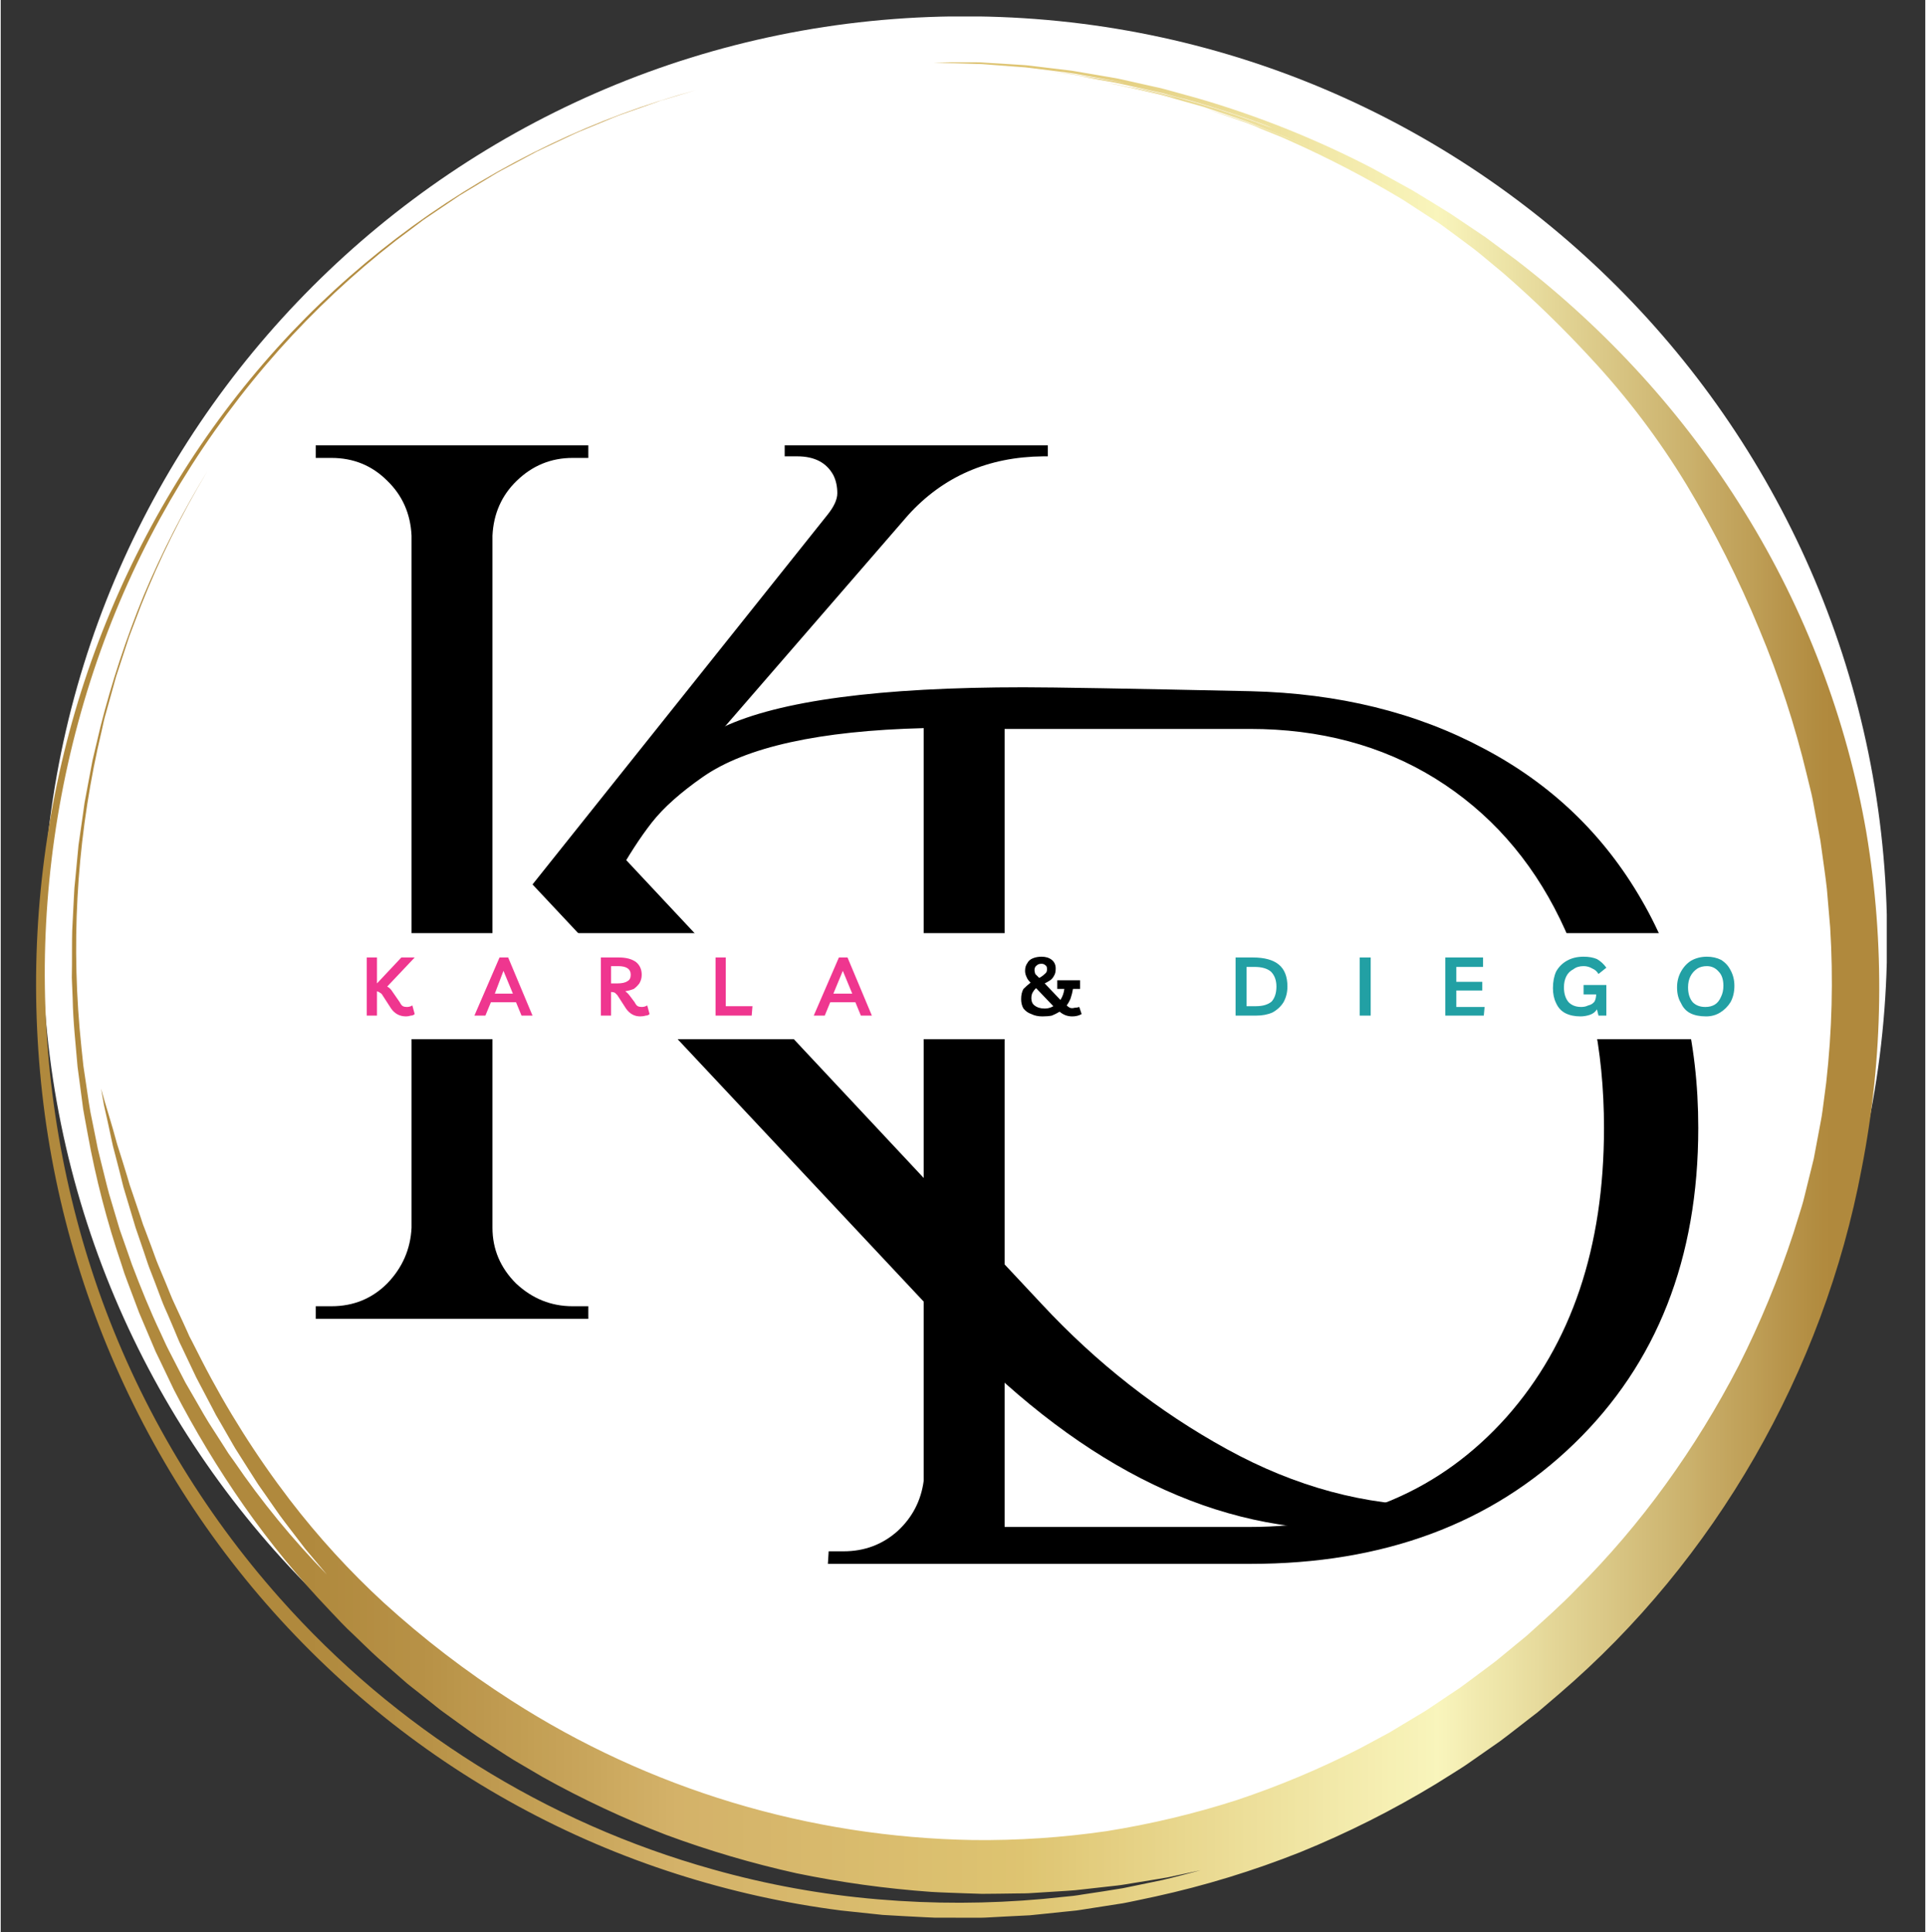 <svg version="1.2" xmlns="http://www.w3.org/2000/svg" viewBox="0 0 245 246" width="300" height="301">
	<rect x="0" y="0" width="245" height="246" fill="#333333" stroke="none"/>
	<title>logo-svg</title>
	<defs>
		<clipPath clipPathUnits="userSpaceOnUse" id="cp1">
			<path d="m5.3 2.08h234.84v234.84h-234.84z"/>
		</clipPath>
		<clipPath clipPathUnits="userSpaceOnUse" id="cp2">
			<path d="m122.72 2.08c-64.85 0-117.42 52.57-117.42 117.42 0 64.85 52.57 117.42 117.42 117.42 64.85 0 117.42-52.57 117.42-117.42 0-64.85-52.57-117.42-117.42-117.42z"/>
		</clipPath>
		<clipPath clipPathUnits="userSpaceOnUse" id="cp3">
			<path d="m4 7.93h235.9v236.25h-235.9z"/>
		</clipPath>
		<clipPath clipPathUnits="userSpaceOnUse" id="cp4">
			<path d="m237.5 105.99q-1.88-10.85-5.8-21.15-3.91-10.3-9.72-19.67-5.75-9.29-13.09-17.37-7.29-8.01-15.87-14.62l-4-2.97-4.46-3c-1.56-0.99-3.18-1.96-4.82-2.96-1.68-0.95-3.42-1.87-5.15-2.84q-10.71-5.56-22.29-8.92l-2.79-0.77-1.38-0.38c-0.45-0.13-0.92-0.22-1.38-0.32l-2.71-0.61c-0.89-0.19-1.76-0.42-2.64-0.55l-5.06-0.86-4.67-0.56q-0.55-0.07-1.1-0.13l-1.06-0.07-2.03-0.13-1.88-0.11-0.88-0.06-0.84-0.01c-2.2-0.01-3.95 0-5.14 0.04l6.17 0.19 3.14 0.24 1.57 0.12q0.79 0.04 1.58 0.15l3.11 0.39c1.03 0.14 2.07 0.24 3.08 0.44l2.99 0.54 1.47 0.27c0.49 0.08 0.96 0.21 1.43 0.32l-1.09-0.24-1.14-0.19-2.38-0.39c-0.8-0.12-1.63-0.28-2.47-0.4l-2.56-0.29 2.51 0.32c0.85 0.12 1.69 0.29 2.54 0.44 1.68 0.32 3.35 0.55 4.84 0.92-1.24-0.3-2.51-0.49-3.59-0.67-1.07-0.17-1.96-0.31-2.44-0.37l3.17 0.56c0.55 0.1 1.13 0.18 1.69 0.31l1.69 0.37 3.21 0.71c0.51 0.1 0.98 0.24 1.42 0.36l1.24 0.34c1.79 0.38 9.83 2.9 12.01 3.92-5.82-2.24-13.4-4.47-18.41-5.33 2.09 0.5 4.19 0.91 6.18 1.54-0.62-0.16-1.39-0.39-2.23-0.59l-2.59-0.58-2.36-0.51c-0.68-0.16-1.24-0.22-1.57-0.27l0.98 0.18q0.49 0.09 0.96 0.21l1.9 0.43 1.86 0.43 0.93 0.21q0.46 0.12 0.92 0.25l3.71 1.05 0.95 0.27 0.95 0.32 1.93 0.65 1.58 0.54q0.78 0.26 1.53 0.56l2.97 1.19 1.47 0.58c0.49 0.19 0.96 0.43 1.44 0.64l2.91 1.31-3.75-1.68c-1.31-0.55-2.68-1.05-3.98-1.57-0.66-0.24-1.3-0.51-1.93-0.73l-1.83-0.6-3.05-0.98 3.43 1.18 1.74 0.6 1.72 0.67q-0.42-0.15-0.51-0.17l3.38 1.37q0.05 0.03 0.1 0.06l0.01-0.01 0.82 0.37q7.44 3.32 14.43 7.52 1.76 1.13 3.44 2.24c0.56 0.37 1.13 0.71 1.66 1.11l1.59 1.17 1.56 1.16q0.79 0.57 1.53 1.18l2.95 2.45q5.87 5.1 11.14 10.82 6.95 7.46 12.24 16.18 5.33 8.86 9.26 18.41 3.76 9 6.03 18.48l0.58 2.38c0.19 0.8 0.31 1.61 0.47 2.41l0.46 2.41 0.22 1.21 0.17 1.22c0.22 1.62 0.47 3.25 0.65 4.88q0.21 2.46 0.42 4.91 0.61 9.89-0.5 19.74l-0.32 2.45c-0.11 0.81-0.2 1.63-0.36 2.44l-0.91 4.84q-0.59 2.39-1.18 4.78c-0.18 0.8-0.44 1.58-0.68 2.36l-0.73 2.34q-2.84 8.68-6.95 16.83-4.1 7.94-9.33 15.17-5.14 7.11-11.35 13.31c-2.01 2.09-4.18 3.99-6.31 5.92l-3.33 2.74c-0.55 0.47-1.13 0.89-1.7 1.32l-1.72 1.28c-0.58 0.43-1.15 0.87-1.73 1.28l-1.78 1.19-1.78 1.2q-0.44 0.3-0.89 0.59l-0.92 0.55-3.66 2.2-3.76 2.02q-7.6 3.88-15.69 6.58-8.12 2.6-16.54 3.94-8.46 1.23-17 1.13-7.79-0.13-15.48-1.33-7.69-1.2-15.15-3.45-7.45-2.25-14.52-5.51-7.07-3.26-13.62-7.47-8.64-5.54-16.22-12.44-6.54-6.02-11.96-13.08-6.44-8.42-11.27-17.85-0.61-1.2-1.22-2.4l-0.31-0.59-0.27-0.61-0.55-1.21q-0.55-1.21-1.11-2.4-0.28-0.59-0.52-1.2-0.24-0.61-0.49-1.21-0.5-1.19-0.99-2.37-0.25-0.59-0.46-1.19-0.21-0.59-0.43-1.18-0.43-1.18-0.87-2.32l-0.22-0.57-0.19-0.58q-0.19-0.57-0.38-1.14-0.38-1.12-0.75-2.22l-0.37-1.08q-0.17-0.55-0.32-1.09c-0.42-1.42-0.87-2.79-1.28-4.1-0.7-2.64-1.49-5.01-2.05-7.08q0.18 1.05 0.37 2.1 0.23 1.04 0.47 2.09l0.45 2.1 0.23 1.05q0.13 0.51 0.27 1.03 0.55 2.08 1.06 4.17 0.62 2.07 1.24 4.14 0.15 0.52 0.31 1.03l0.35 1.02 0.7 2.05c0.24 0.68 0.44 1.37 0.7 2.05l0.78 2.02 0.76 2.02 0.2 0.51 0.21 0.5 0.44 0.99 0.85 2c0.28 0.67 0.54 1.34 0.87 1.99q0.93 1.96 1.86 3.92 1.02 1.92 2.02 3.84 0.24 0.49 0.5 0.96l0.55 0.94 1.08 1.88c0.37 0.62 0.7 1.26 1.1 1.86l1.16 1.83 1.16 1.82c0.38 0.62 0.81 1.18 1.22 1.78q0.61 0.88 1.23 1.77l0.62 0.88q0.31 0.44 0.64 0.86l2.6 3.4 2.74 3.26q-6.55-6.7-11.83-14.44l-0.68-0.95-0.63-0.99-1.27-1.98c-0.87-1.3-1.63-2.68-2.41-4.03q-0.59-1.02-1.18-2.04l-1.08-2.09-1.08-2.1c-0.36-0.69-0.66-1.42-1-2.13-1.35-2.84-2.53-5.77-3.65-8.72-0.5-1.49-1.05-2.97-1.56-4.46l-1.35-4.54c-0.42-1.53-0.76-3.07-1.16-4.6q-0.15-0.58-0.28-1.16l-0.23-1.16-0.47-2.33c-0.35-1.55-0.54-3.12-0.78-4.69l-0.35-2.35-0.25-2.37q-2.02-19.14 2.05-37.95l0.53-2.33c0.17-0.77 0.33-1.56 0.56-2.32q0.64-2.3 1.28-4.6 0.75-2.28 1.49-4.55 0.18-0.57 0.4-1.12l0.42-1.11 0.85-2.24q3.53-8.9 8.45-17.1-4.64 7.6-8.1 15.82-3.34 8.17-5.51 16.73l-1.01 4.27-0.81 4.31-0.2 1.07-0.15 1.09-0.31 2.16-0.31 2.16-0.41 4.34-0.11 1.09q-0.04 0.54-0.06 1.09l-0.22 4.34c-0.04 1.45-0.02 2.91-0.03 4.35l-0.02 1.63 0.02 0.54 0.09 2.17c0.05 2.9 0.38 5.78 0.62 8.65l0.57 4.29 0.14 1.07 0.19 1.07 0.39 2.12q1.54 8.51 4.33 16.69l0.33 1.03q0.18 0.51 0.37 1.01l0.76 2.02 0.76 2.02q0.41 0.99 0.84 1.98l0.84 1.98 0.42 0.99q0.23 0.49 0.47 0.97 0.93 1.95 1.86 3.89 3.95 7.67 8.9 14.75 4.96 7.08 10.93 13.34c0.99 1.04 1.96 2.11 3.03 3.08 1.04 0.99 2.06 2.02 3.13 2.98l3.25 2.85c0.53 0.49 1.11 0.91 1.67 1.36l1.7 1.35c0.57 0.44 1.11 0.92 1.7 1.33l1.75 1.27c1.18 0.84 2.33 1.71 3.55 2.47 1.21 0.78 2.41 1.59 3.64 2.35l3.73 2.19q7.58 4.22 15.67 7.34 8.13 3.01 16.6 4.89 8.48 1.75 17.13 2.37c1.44 0.09 2.87 0.12 4.32 0.18q1.08 0.04 2.16 0.07l2.16-0.02 2.16-0.03c0.72-0.01 1.44 0 2.16-0.06l4.31-0.27q0.54-0.03 1.08-0.08l1.07-0.12 2.14-0.24 2.15-0.24c0.72-0.08 1.42-0.22 2.13-0.33 1.42-0.24 2.84-0.45 4.25-0.7l4.22-0.91c-1.63 0.42-3.25 0.87-4.89 1.25l-4.99 1.03c-1.68 0.29-3.37 0.53-5.07 0.79q-0.63 0.11-1.27 0.19l-1.29 0.13-2.57 0.26q-10.47 0.94-20.95 0.05-10.72-0.9-21.07-3.82-7.94-2.22-15.49-5.56-7.54-3.34-14.54-7.72-7-4.39-13.3-9.72-6.3-5.34-11.78-11.52-7.38-8.31-13.08-17.85-5.7-9.54-9.52-19.98-1.86-5.12-3.25-10.39-1.39-5.27-2.31-10.64-0.92-5.37-1.36-10.81-0.44-5.43-0.4-10.88 0.05-5.45 0.58-10.87 0.53-5.43 1.54-10.78 1.01-5.36 2.49-10.6 1.48-5.25 3.43-10.34 3.78-9.85 9.26-18.87 5.49-9.01 12.49-16.89 6.81-7.63 14.87-13.91l2.01-1.51 1.5-1.13 0.51-0.35 4.12-2.78 4.22-2.55c0.69-0.44 1.42-0.8 2.14-1.19l2.15-1.15 1.31-0.7 1.35-0.64 2.75-1.29c0.91-0.45 1.85-0.83 2.79-1.21l2.79-1.15 0.7-0.28 0.69-0.25 1.39-0.49 2.7-0.95 0.66-0.24 0.66-0.19 1.3-0.39 2.46-0.73q-9.52 2.57-18.42 6.83-9.28 4.43-17.61 10.47-8.32 6.05-15.41 13.51-7.28 7.7-13.05 16.6-5.87 9.06-10.03 19.01-4.16 9.96-6.49 20.5-4.78 21.61-1.84 43.55 1.5 11 5 21.55 3.5 10.54 8.88 20.26 5.39 9.75 12.51 18.31 7.13 8.56 15.72 15.63 8.5 6.99 18.16 12.25 9.66 5.26 20.13 8.61 10.27 3.29 20.96 4.66l5.28 0.56c1.76 0.12 3.52 0.19 5.28 0.29q0.65 0.04 1.31 0.06h1.31l2.63 0.01h1.3q0.66 0.01 1.31-0.02l2.6-0.14 2.39-0.12 0.6-0.03 0.6-0.06 1.18-0.12 2.39-0.25 1.19-0.12q0.6-0.05 1.19-0.15l4.74-0.74c0.8-0.1 1.57-0.3 2.36-0.45l2.35-0.5q9.44-2.07 18.43-5.64 9-3.66 17.3-8.7l2.06-1.29 1.03-0.65 0.51-0.33 0.5-0.34 4-2.79c1.3-0.96 2.57-1.98 3.86-2.97l0.96-0.74 0.93-0.79 1.86-1.59c19.77-16.95 33.61-40.97 38.48-66.88q2.07-10.58 2.22-21.35 0.15-10.77-1.63-21.4z"/>
		</clipPath>
		<linearGradient id="g1" x2="1" gradientUnits="userSpaceOnUse" gradientTransform="matrix(235.575,0,0,236.227,3.658,126.04)">
			<stop offset="0" stop-color="#b0893d"/>
			<stop offset=".125" stop-color="#b0893d"/>
			<stop offset=".156" stop-color="#b0893d"/>
			<stop offset=".16" stop-color="#b18a3e"/>
			<stop offset=".164" stop-color="#b18a3e"/>
			<stop offset=".168" stop-color="#b18b3f"/>
			<stop offset=".172" stop-color="#b28b40"/>
			<stop offset=".176" stop-color="#b28c40"/>
			<stop offset=".18" stop-color="#b38c41"/>
			<stop offset=".184" stop-color="#b38d41"/>
			<stop offset=".188" stop-color="#b48d42"/>
			<stop offset=".191" stop-color="#b48e43"/>
			<stop offset=".195" stop-color="#b58e43"/>
			<stop offset=".199" stop-color="#b58f44"/>
			<stop offset=".203" stop-color="#b69044"/>
			<stop offset=".207" stop-color="#b69045"/>
			<stop offset=".211" stop-color="#b79146"/>
			<stop offset=".215" stop-color="#b79146"/>
			<stop offset=".219" stop-color="#b89247"/>
			<stop offset=".223" stop-color="#b99348"/>
			<stop offset=".227" stop-color="#b99449"/>
			<stop offset=".23" stop-color="#ba954a"/>
			<stop offset=".234" stop-color="#bb964b"/>
			<stop offset=".238" stop-color="#bc974c"/>
			<stop offset=".242" stop-color="#bd974d"/>
			<stop offset=".246" stop-color="#bd984e"/>
			<stop offset=".25" stop-color="#be994f"/>
			<stop offset=".254" stop-color="#bf9a50"/>
			<stop offset=".258" stop-color="#c09b51"/>
			<stop offset=".262" stop-color="#c19c52"/>
			<stop offset=".266" stop-color="#c19d52"/>
			<stop offset=".27" stop-color="#c29e53"/>
			<stop offset=".273" stop-color="#c39f54"/>
			<stop offset=".277" stop-color="#c4a055"/>
			<stop offset=".281" stop-color="#c4a156"/>
			<stop offset=".285" stop-color="#c5a157"/>
			<stop offset=".289" stop-color="#c6a258"/>
			<stop offset=".293" stop-color="#c7a359"/>
			<stop offset=".297" stop-color="#c8a45a"/>
			<stop offset=".301" stop-color="#c8a55b"/>
			<stop offset=".305" stop-color="#c9a65c"/>
			<stop offset=".309" stop-color="#caa75d"/>
			<stop offset=".313" stop-color="#cba85e"/>
			<stop offset=".316" stop-color="#cca95f"/>
			<stop offset=".32" stop-color="#cdaa60"/>
			<stop offset=".324" stop-color="#ceab61"/>
			<stop offset=".328" stop-color="#cfac62"/>
			<stop offset=".332" stop-color="#cfad64"/>
			<stop offset=".336" stop-color="#d0ae65"/>
			<stop offset=".34" stop-color="#d1af66"/>
			<stop offset=".344" stop-color="#d2b067"/>
			<stop offset=".348" stop-color="#d3b168"/>
			<stop offset=".352" stop-color="#d4b269"/>
			<stop offset=".359" stop-color="#d4b369"/>
			<stop offset=".367" stop-color="#d5b36a"/>
			<stop offset=".375" stop-color="#d5b46a"/>
			<stop offset=".383" stop-color="#d5b56a"/>
			<stop offset=".391" stop-color="#d6b66b"/>
			<stop offset=".398" stop-color="#d6b66b"/>
			<stop offset=".406" stop-color="#d7b76b"/>
			<stop offset=".414" stop-color="#d7b86c"/>
			<stop offset=".422" stop-color="#d8b96c"/>
			<stop offset=".43" stop-color="#d8b96c"/>
			<stop offset=".438" stop-color="#d8ba6d"/>
			<stop offset=".445" stop-color="#d9bb6d"/>
			<stop offset=".453" stop-color="#d9bc6d"/>
			<stop offset=".461" stop-color="#dabc6e"/>
			<stop offset=".469" stop-color="#dabd6e"/>
			<stop offset=".477" stop-color="#dbbe6e"/>
			<stop offset=".484" stop-color="#dbbf6f"/>
			<stop offset=".492" stop-color="#dbc06f"/>
			<stop offset=".5" stop-color="#dcc06f"/>
			<stop offset=".508" stop-color="#dcc170"/>
			<stop offset=".516" stop-color="#ddc270"/>
			<stop offset=".523" stop-color="#ddc370"/>
			<stop offset=".531" stop-color="#dec371"/>
			<stop offset=".535" stop-color="#dec471"/>
			<stop offset=".539" stop-color="#dfc572"/>
			<stop offset=".543" stop-color="#dfc673"/>
			<stop offset=".547" stop-color="#dfc775"/>
			<stop offset=".551" stop-color="#e0c776"/>
			<stop offset=".555" stop-color="#e0c877"/>
			<stop offset=".559" stop-color="#e1c979"/>
			<stop offset=".563" stop-color="#e1ca7a"/>
			<stop offset=".566" stop-color="#e2cb7b"/>
			<stop offset=".57" stop-color="#e2cc7d"/>
			<stop offset=".574" stop-color="#e3cd7e"/>
			<stop offset=".578" stop-color="#e3cd7f"/>
			<stop offset=".582" stop-color="#e4ce81"/>
			<stop offset=".586" stop-color="#e4cf82"/>
			<stop offset=".59" stop-color="#e5d083"/>
			<stop offset=".594" stop-color="#e5d185"/>
			<stop offset=".598" stop-color="#e6d286"/>
			<stop offset=".602" stop-color="#e6d387"/>
			<stop offset=".605" stop-color="#e6d388"/>
			<stop offset=".609" stop-color="#e7d48a"/>
			<stop offset=".613" stop-color="#e7d58b"/>
			<stop offset=".617" stop-color="#e8d68c"/>
			<stop offset=".621" stop-color="#e8d78e"/>
			<stop offset=".625" stop-color="#e9d88f"/>
			<stop offset=".629" stop-color="#e9d990"/>
			<stop offset=".633" stop-color="#ead992"/>
			<stop offset=".637" stop-color="#eada93"/>
			<stop offset=".641" stop-color="#ebdb94"/>
			<stop offset=".645" stop-color="#ebdc96"/>
			<stop offset=".648" stop-color="#ecdd97"/>
			<stop offset=".652" stop-color="#ecde98"/>
			<stop offset=".656" stop-color="#eddf9a"/>
			<stop offset=".66" stop-color="#eddf9b"/>
			<stop offset=".664" stop-color="#eee09c"/>
			<stop offset=".668" stop-color="#eee19d"/>
			<stop offset=".672" stop-color="#eee29f"/>
			<stop offset=".676" stop-color="#efe3a0"/>
			<stop offset=".68" stop-color="#efe4a1"/>
			<stop offset=".684" stop-color="#f0e5a3"/>
			<stop offset=".688" stop-color="#f0e5a4"/>
			<stop offset=".691" stop-color="#f1e6a5"/>
			<stop offset=".695" stop-color="#f1e7a7"/>
			<stop offset=".699" stop-color="#f2e8a8"/>
			<stop offset=".703" stop-color="#f2e9a9"/>
			<stop offset=".707" stop-color="#f3eaab"/>
			<stop offset=".711" stop-color="#f3ebac"/>
			<stop offset=".715" stop-color="#f4ebad"/>
			<stop offset=".719" stop-color="#f4ecaf"/>
			<stop offset=".723" stop-color="#f5edb0"/>
			<stop offset=".727" stop-color="#f5eeb1"/>
			<stop offset=".73" stop-color="#f6efb2"/>
			<stop offset=".734" stop-color="#f6f0b4"/>
			<stop offset=".738" stop-color="#f6f1b5"/>
			<stop offset=".742" stop-color="#f7f1b6"/>
			<stop offset=".746" stop-color="#f7f2b8"/>
			<stop offset=".75" stop-color="#f8f3b9"/>
			<stop offset=".754" stop-color="#f8f4ba"/>
			<stop offset=".758" stop-color="#f9f5bc"/>
			<stop offset=".762" stop-color="#f8f3ba"/>
			<stop offset=".766" stop-color="#f6f1b8"/>
			<stop offset=".77" stop-color="#f5efb5"/>
			<stop offset=".773" stop-color="#f4edb3"/>
			<stop offset=".777" stop-color="#f2ebb1"/>
			<stop offset=".781" stop-color="#f1e9ae"/>
			<stop offset=".785" stop-color="#f0e8ac"/>
			<stop offset=".789" stop-color="#eee6aa"/>
			<stop offset=".793" stop-color="#ede4a7"/>
			<stop offset=".797" stop-color="#ece2a5"/>
			<stop offset=".801" stop-color="#eae0a3"/>
			<stop offset=".805" stop-color="#e9dea0"/>
			<stop offset=".809" stop-color="#e8dc9e"/>
			<stop offset=".813" stop-color="#e6da9c"/>
			<stop offset=".816" stop-color="#e5d899"/>
			<stop offset=".82" stop-color="#e4d697"/>
			<stop offset=".824" stop-color="#e2d495"/>
			<stop offset=".828" stop-color="#e1d292"/>
			<stop offset=".832" stop-color="#e0d090"/>
			<stop offset=".836" stop-color="#dece8e"/>
			<stop offset=".84" stop-color="#ddcc8b"/>
			<stop offset=".844" stop-color="#dcca89"/>
			<stop offset=".848" stop-color="#dac887"/>
			<stop offset=".852" stop-color="#d9c684"/>
			<stop offset=".855" stop-color="#d8c482"/>
			<stop offset=".859" stop-color="#d6c280"/>
			<stop offset=".863" stop-color="#d5c07d"/>
			<stop offset=".867" stop-color="#d4be7b"/>
			<stop offset=".871" stop-color="#d2bc79"/>
			<stop offset=".875" stop-color="#d1ba76"/>
			<stop offset=".879" stop-color="#cfb874"/>
			<stop offset=".883" stop-color="#ceb672"/>
			<stop offset=".887" stop-color="#cdb46f"/>
			<stop offset=".891" stop-color="#cbb26d"/>
			<stop offset=".895" stop-color="#cab06b"/>
			<stop offset=".898" stop-color="#c9ae68"/>
			<stop offset=".902" stop-color="#c7ab66"/>
			<stop offset=".906" stop-color="#c6a963"/>
			<stop offset=".91" stop-color="#c4a761"/>
			<stop offset=".914" stop-color="#c3a55e"/>
			<stop offset=".918" stop-color="#c1a35c"/>
			<stop offset=".922" stop-color="#c0a159"/>
			<stop offset=".926" stop-color="#bf9f57"/>
			<stop offset=".93" stop-color="#bd9d54"/>
			<stop offset=".934" stop-color="#bc9a52"/>
			<stop offset=".938" stop-color="#ba984f"/>
			<stop offset=".941" stop-color="#b9964d"/>
			<stop offset=".945" stop-color="#b7944a"/>
			<stop offset=".949" stop-color="#b69248"/>
			<stop offset=".953" stop-color="#b59045"/>
			<stop offset=".957" stop-color="#b38e43"/>
			<stop offset=".961" stop-color="#b28c40"/>
			<stop offset=".965" stop-color="#b18a3e"/>
			<stop offset=".969" stop-color="#b0893d"/>
			<stop offset="1" stop-color="#b0893d"/>
		</linearGradient>
		<clipPath clipPathUnits="userSpaceOnUse" id="cp5">
			<path d="m163 17h1v1h-1z"/>
		</clipPath>
		<clipPath clipPathUnits="userSpaceOnUse" id="cp6">
			<path d="m163.26 17.56q-0.03 0.01-0.06 0.01c0.12 0.03 0.1 0.02 0.06-0.01z"/>
		</clipPath>
		<linearGradient id="g2" x2="1" gradientUnits="userSpaceOnUse" gradientTransform="matrix(.112,0,0,.043,163.202,17.572)">
			<stop offset="0" stop-color="#b0893d"/>
			<stop offset=".063" stop-color="#b0893d"/>
			<stop offset=".094" stop-color="#b0893d"/>
			<stop offset=".109" stop-color="#b0893d"/>
			<stop offset=".117" stop-color="#b0893d"/>
			<stop offset=".121" stop-color="#b18a3e"/>
			<stop offset=".125" stop-color="#b18b3f"/>
			<stop offset=".129" stop-color="#b28b40"/>
			<stop offset=".133" stop-color="#b38c40"/>
			<stop offset=".137" stop-color="#b38d41"/>
			<stop offset=".141" stop-color="#b48d42"/>
			<stop offset=".145" stop-color="#b48e43"/>
			<stop offset=".148" stop-color="#b58f44"/>
			<stop offset=".152" stop-color="#b68f44"/>
			<stop offset=".156" stop-color="#b69045"/>
			<stop offset=".16" stop-color="#b79146"/>
			<stop offset=".164" stop-color="#b89247"/>
			<stop offset=".168" stop-color="#b99348"/>
			<stop offset=".172" stop-color="#ba9449"/>
			<stop offset=".176" stop-color="#bb954b"/>
			<stop offset=".18" stop-color="#bc974c"/>
			<stop offset=".184" stop-color="#bd984d"/>
			<stop offset=".188" stop-color="#be994e"/>
			<stop offset=".191" stop-color="#bf9a50"/>
			<stop offset=".195" stop-color="#c09b51"/>
			<stop offset=".199" stop-color="#c19d52"/>
			<stop offset=".203" stop-color="#c29e53"/>
			<stop offset=".207" stop-color="#c39f55"/>
			<stop offset=".211" stop-color="#c4a056"/>
			<stop offset=".215" stop-color="#c5a157"/>
			<stop offset=".219" stop-color="#c6a358"/>
			<stop offset=".223" stop-color="#c7a45a"/>
			<stop offset=".227" stop-color="#c8a55b"/>
			<stop offset=".23" stop-color="#c9a65c"/>
			<stop offset=".234" stop-color="#caa75d"/>
			<stop offset=".238" stop-color="#cca95f"/>
			<stop offset=".242" stop-color="#cdaa60"/>
			<stop offset=".246" stop-color="#ceab62"/>
			<stop offset=".25" stop-color="#cfad63"/>
			<stop offset=".254" stop-color="#d0ae65"/>
			<stop offset=".258" stop-color="#d2b066"/>
			<stop offset=".262" stop-color="#d3b168"/>
			<stop offset=".266" stop-color="#d4b269"/>
			<stop offset=".27" stop-color="#d4b369"/>
			<stop offset=".273" stop-color="#d4b36a"/>
			<stop offset=".277" stop-color="#d5b46a"/>
			<stop offset=".281" stop-color="#d5b46a"/>
			<stop offset=".289" stop-color="#d5b56a"/>
			<stop offset=".297" stop-color="#d6b66b"/>
			<stop offset=".305" stop-color="#d6b76b"/>
			<stop offset=".313" stop-color="#d7b86c"/>
			<stop offset=".32" stop-color="#d8b96c"/>
			<stop offset=".328" stop-color="#d8ba6c"/>
			<stop offset=".336" stop-color="#d9bb6d"/>
			<stop offset=".344" stop-color="#d9bc6d"/>
			<stop offset=".352" stop-color="#dabd6e"/>
			<stop offset=".359" stop-color="#dabe6e"/>
			<stop offset=".367" stop-color="#dbbf6f"/>
			<stop offset=".375" stop-color="#dcc06f"/>
			<stop offset=".383" stop-color="#dcc16f"/>
			<stop offset=".391" stop-color="#ddc270"/>
			<stop offset=".398" stop-color="#ddc370"/>
			<stop offset=".402" stop-color="#dec471"/>
			<stop offset=".406" stop-color="#dec471"/>
			<stop offset=".41" stop-color="#dfc573"/>
			<stop offset=".414" stop-color="#dfc674"/>
			<stop offset=".418" stop-color="#e0c876"/>
			<stop offset=".422" stop-color="#e1c978"/>
			<stop offset=".426" stop-color="#e1ca7a"/>
			<stop offset=".43" stop-color="#e2cb7b"/>
			<stop offset=".434" stop-color="#e2cc7d"/>
			<stop offset=".438" stop-color="#e3cd7f"/>
			<stop offset=".441" stop-color="#e4ce81"/>
			<stop offset=".445" stop-color="#e4cf82"/>
			<stop offset=".449" stop-color="#e5d084"/>
			<stop offset=".453" stop-color="#e5d286"/>
			<stop offset=".457" stop-color="#e6d387"/>
			<stop offset=".461" stop-color="#e7d489"/>
			<stop offset=".465" stop-color="#e7d58b"/>
			<stop offset=".469" stop-color="#e8d68d"/>
			<stop offset=".473" stop-color="#e9d78e"/>
			<stop offset=".477" stop-color="#e9d890"/>
			<stop offset=".48" stop-color="#ead992"/>
			<stop offset=".484" stop-color="#eadb93"/>
			<stop offset=".488" stop-color="#ebdc95"/>
			<stop offset=".492" stop-color="#ecdd97"/>
			<stop offset=".496" stop-color="#ecde99"/>
			<stop offset=".5" stop-color="#eddf9a"/>
			<stop offset=".504" stop-color="#ede09c"/>
			<stop offset=".508" stop-color="#eee19e"/>
			<stop offset=".512" stop-color="#efe29f"/>
			<stop offset=".516" stop-color="#efe4a1"/>
			<stop offset=".52" stop-color="#f0e5a3"/>
			<stop offset=".523" stop-color="#f1e6a5"/>
			<stop offset=".527" stop-color="#f1e7a6"/>
			<stop offset=".531" stop-color="#f2e8a8"/>
			<stop offset=".535" stop-color="#f2e9aa"/>
			<stop offset=".539" stop-color="#f3eaac"/>
			<stop offset=".543" stop-color="#f4ebad"/>
			<stop offset=".547" stop-color="#f4edaf"/>
			<stop offset=".551" stop-color="#f5eeb1"/>
			<stop offset=".555" stop-color="#f5efb2"/>
			<stop offset=".559" stop-color="#f6f0b4"/>
			<stop offset=".563" stop-color="#f7f1b6"/>
			<stop offset=".566" stop-color="#f7f2b8"/>
			<stop offset=".57" stop-color="#f8f3b9"/>
			<stop offset=".574" stop-color="#f8f4ba"/>
			<stop offset=".578" stop-color="#f8f4bb"/>
			<stop offset=".582" stop-color="#f6f1b7"/>
			<stop offset=".586" stop-color="#f5efb4"/>
			<stop offset=".59" stop-color="#f3ecb1"/>
			<stop offset=".594" stop-color="#f1e9ae"/>
			<stop offset=".598" stop-color="#efe7ab"/>
			<stop offset=".602" stop-color="#eee4a8"/>
			<stop offset=".605" stop-color="#ece2a5"/>
			<stop offset=".609" stop-color="#eadfa2"/>
			<stop offset=".613" stop-color="#e8dc9f"/>
			<stop offset=".617" stop-color="#e6da9c"/>
			<stop offset=".621" stop-color="#e5d799"/>
			<stop offset=".625" stop-color="#e3d596"/>
			<stop offset=".629" stop-color="#e1d293"/>
			<stop offset=".633" stop-color="#dfcf90"/>
			<stop offset=".637" stop-color="#decd8d"/>
			<stop offset=".641" stop-color="#dcca8a"/>
			<stop offset=".645" stop-color="#dac787"/>
			<stop offset=".648" stop-color="#d8c583"/>
			<stop offset=".652" stop-color="#d7c280"/>
			<stop offset=".656" stop-color="#d5c07d"/>
			<stop offset=".66" stop-color="#d3bd7a"/>
			<stop offset=".664" stop-color="#d1ba77"/>
			<stop offset=".668" stop-color="#d0b874"/>
			<stop offset=".672" stop-color="#ceb571"/>
			<stop offset=".676" stop-color="#ccb36e"/>
			<stop offset=".68" stop-color="#cab06b"/>
			<stop offset=".684" stop-color="#c8ad68"/>
			<stop offset=".688" stop-color="#c7aa64"/>
			<stop offset=".691" stop-color="#c5a861"/>
			<stop offset=".695" stop-color="#c3a55e"/>
			<stop offset=".699" stop-color="#c1a25b"/>
			<stop offset=".703" stop-color="#bf9f57"/>
			<stop offset=".707" stop-color="#bd9c54"/>
			<stop offset=".711" stop-color="#bb9a51"/>
			<stop offset=".715" stop-color="#b9974d"/>
			<stop offset=".719" stop-color="#b8944a"/>
			<stop offset=".723" stop-color="#b69147"/>
			<stop offset=".727" stop-color="#b48f44"/>
			<stop offset=".73" stop-color="#b28c40"/>
			<stop offset=".734" stop-color="#b0893d"/>
			<stop offset=".75" stop-color="#b0893d"/>
			<stop offset="1" stop-color="#b0893d"/>
		</linearGradient>
	</defs>
	<style>
		.s0 { fill: #ffffff } 
		.s1 { fill: url(#g1) } 
		.s2 { fill: url(#g2) } 
		.s3 { fill: #000000 } 
		.s4 { fill: #ef368f } 
		.s5 { fill: #22a0a4 } 
	</style>
	<g id="Clip-Path" clip-path="url(#cp1)">
		<g id="Layer">
			<g id="Clip-Path" clip-path="url(#cp2)">
				<g id="Layer">
					<path id="Layer" class="s0" d="m5.3 2.1h234.8v234.8h-234.8z"/>
				</g>
			</g>
		</g>
	</g>
	<g id="Clip-Path" clip-path="url(#cp3)">
		<g id="Layer">
			<g id="Clip-Path" clip-path="url(#cp4)">
				<g id="Layer">
					<path id="Layer" class="s1" d="m3.7 7.9v236.3h235.5v-236.3z"/>
				</g>
			</g>
		</g>
	</g>
	<g id="Clip-Path" clip-path="url(#cp5)">
		<g id="Layer">
			<g id="Clip-Path" clip-path="url(#cp6)">
				<g id="Layer">
					<path id="Layer" class="s2" d="m163.2 17.6h0.1z"/>
				</g>
			</g>
		</g>
	</g>
	<g id="Layer">
		<g id="Layer">
			<g id="Layer">
				<path id="Layer" fill-rule="evenodd" class="s3" d="m76.5 111.2q4.6-13.5 15.4-18.6 10.8-5.1 38.3-5.1 5.7 0 28.9 0.5 16.8 0.4 29.7 7.3 12.9 6.8 20.1 19.3 7.2 12.4 7.2 29 0 24.9-15.8 40.2-15.8 15.3-41.2 15.3h-53.8l0.1-1.6h1.9q4 0 6.9-2.6 2.8-2.6 3.3-6.4v-95.8q-19.9 0.5-28.1 6.2-4.3 3-6.5 5.8-2.2 2.8-4.6 7.1zm51.3-18.4v101.6h31.2q20.2 0 32.7-14 12.4-14 12.4-36.8 0-15.1-5.6-26.6-5.6-11.5-15.9-17.9-10.2-6.3-23.6-6.3z"/>
			</g>
		</g>
	</g>
	<g id="Layer">
		<g id="Layer">
			<g id="Layer">
				<path id="Layer" class="s3" d="m72.8 166.3h2v1.6h-34.7v-1.6h2q4.2 0 7.1-2.9 2.9-3 3.1-7.1v-88.1q-0.2-4.2-3.1-7-2.9-2.9-7.1-2.9h-2v-1.6h34.7v1.6h-2q-4.1 0-7.1 2.9-2.9 2.8-3.1 7v88.1q0 4.1 3 7.1 3.1 2.9 7.2 2.9zm110 25.4v1.6q-6 1.4-12 1.4-26.1 0-50.5-26l-52.6-56.1 37.5-47q1.3-1.6 1.3-2.8 0-1.3-0.5-2.3-1.3-2.4-4.6-2.4h-1.6v-1.4h33.5v1.4h-0.6q-10.5 0.1-17.2 7.5l-37 42.7 54 57.7q10.5 11.3 23.6 18.5 13.1 7.2 26.7 7.2z"/>
			</g>
		</g>
	</g>
	<path id="Layer" class="s0" d="m41.8 118.8h183.1v13.5h-183.1z"/>
	<g id="Layer">
		<g id="Layer">
			<g id="Layer">
				<path id="Layer" class="s4" d="m46.6 129.3v-7.4h1.3v3.3l3.1-3.3h1.7l-3.5 3.7q0.4 0.2 0.7 0.7l0.9 1.3q0.2 0.4 0.4 0.5 0.2 0.1 0.5 0.1 0.4 0 0.7-0.2l0.3 1.1q-0.2 0.2-0.5 0.2-0.3 0.1-0.6 0.1-1.2 0-1.9-1l-1.1-1.7q-0.1-0.2-0.3-0.3-0.1-0.1-0.4-0.2v3.1z"/>
			</g>
		</g>
	</g>
	<g id="Layer">
		<g id="Layer">
			<g id="Layer">
				<path id="Layer" fill-rule="evenodd" class="s4" d="m60.3 129.3l3.2-7.4h1.1l3.1 7.4h-1.4l-0.7-1.7h-3.2l-0.7 1.7zm2.6-2.8h2.3l-1.2-2.9z"/>
			</g>
		</g>
	</g>
	<g id="Layer">
		<g id="Layer">
			<g id="Layer">
				<path id="Layer" fill-rule="evenodd" class="s4" d="m82.3 128l0.3 1.1q-0.2 0.2-0.5 0.2-0.3 0.1-0.7 0.1-1.1 0-1.8-1l-1.1-1.7q-0.2-0.2-0.3-0.3-0.2-0.1-0.4-0.1h-0.1v3h-1.3v-7.4h2.3q1.4 0 2.2 0.6 0.7 0.6 0.7 1.6 0 0.6-0.3 1.1-0.3 0.4-0.7 0.7-0.5 0.2-1.1 0.3 0.3 0.2 0.6 0.6l0.6 0.8q0.2 0.4 0.4 0.5 0.2 0.1 0.5 0.1 0.4 0 0.7-0.2zm-3.7-5h-0.9v2.2h0.8q0.9 0 1.3-0.3 0.4-0.2 0.4-0.8 0-1.1-1.6-1.1z"/>
			</g>
		</g>
	</g>
	<g id="Layer">
		<g id="Layer">
			<g id="Layer">
				<path id="Layer" class="s4" d="m91 129.3v-7.4h1.3v6.2h3.4l-0.1 1.2z"/>
			</g>
		</g>
	</g>
	<g id="Layer">
		<g id="Layer">
			<g id="Layer">
				<path id="Layer" fill-rule="evenodd" class="s4" d="m103.5 129.3l3.2-7.4h1.1l3.1 7.4h-1.4l-0.7-1.7h-3.2l-0.7 1.7zm2.5-2.8h2.4l-1.2-2.9z"/>
			</g>
		</g>
	</g>
	<g id="Layer">
		<g id="Layer">
			<g id="Layer">
			</g>
		</g>
	</g>
	<g id="Layer">
		<g id="Layer">
			<g id="Layer">
				<path id="Layer" fill-rule="evenodd" class="s3" d="m132.6 129.4q-0.8 0-1.4-0.3-0.6-0.2-1-0.7-0.3-0.5-0.3-1.2 0-0.8 0.3-1.3 0.4-0.4 0.9-0.8-0.4-0.4-0.5-0.7-0.2-0.4-0.2-0.8 0-0.6 0.3-1 0.2-0.4 0.7-0.6 0.5-0.2 1.1-0.2 0.8 0 1.3 0.4 0.5 0.4 0.5 1.1 0 0.6-0.2 0.9-0.2 0.4-0.5 0.6-0.3 0.2-0.7 0.4l2 2.1q0.4-0.6 0.5-1.4h-0.9v-1.1h2.9v1.1h-0.9q-0.1 0.6-0.3 1.2-0.2 0.5-0.5 0.9 0.2 0.2 0.4 0.3 0.3 0.1 0.6 0 0.3 0 0.6-0.1l0.3 0.9q-0.5 0.3-1.2 0.3-0.9 0-1.6-0.6-0.5 0.3-1 0.5-0.5 0.1-1.2 0.1zm-1-5.9q0 0.2 0.1 0.5 0.2 0.2 0.5 0.5 0.4-0.2 0.7-0.5 0.3-0.2 0.3-0.6 0-0.4-0.2-0.5-0.2-0.2-0.5-0.2-0.4 0-0.6 0.2-0.3 0.2-0.3 0.6zm-0.4 3.6q0 0.6 0.4 0.9 0.5 0.4 1.3 0.4 0.6 0 1.1-0.3l-2.2-2.3q-0.3 0.3-0.4 0.5-0.2 0.3-0.2 0.8z"/>
			</g>
		</g>
	</g>
	<g id="Layer">
		<g id="Layer">
			<g id="Layer">
			</g>
		</g>
	</g>
	<g id="Layer">
		<g id="Layer">
			<g id="Layer">
				<path id="Layer" fill-rule="evenodd" class="s5" d="m157.2 129.3v-7.4h2.2q2.2 0 3.3 0.9 1.1 0.9 1.1 2.8 0 1.1-0.5 2-0.5 0.8-1.4 1.3-0.9 0.4-2.1 0.4zm1.4-1.2h1.2q1.3 0 2-0.6 0.6-0.7 0.6-1.9 0-1.2-0.7-1.9-0.7-0.6-2.1-0.6h-1z"/>
			</g>
		</g>
	</g>
	<g id="Layer">
		<g id="Layer">
			<g id="Layer">
				<path id="Layer" class="s5" d="m173 129.3v-7.4h1.4v7.4z"/>
			</g>
		</g>
	</g>
	<g id="Layer">
		<g id="Layer">
			<g id="Layer">
				<path id="Layer" class="s5" d="m188.7 123.1h-3.4v1.9h3.3v1.1h-3.3v2.1h3.6l-0.1 1.1h-4.9v-7.4h4.8z"/>
			</g>
		</g>
	</g>
	<g id="Layer">
		<g id="Layer">
			<g id="Layer">
				<path id="Layer" class="s5" d="m201.5 125.4h2.9v3.9h-1l-0.2-0.8q-0.3 0.5-0.9 0.7-0.6 0.2-1.2 0.2-1.1 0-1.9-0.4-0.8-0.4-1.2-1.3-0.4-0.8-0.4-1.9 0-1.2 0.4-2.1 0.5-0.9 1.4-1.4 0.9-0.5 2.1-0.5 1 0 1.7 0.3 0.7 0.4 1.2 1.1l-1 0.8q-0.3-0.5-0.8-0.7-0.5-0.3-1.1-0.3-0.8 0-1.3 0.4-0.6 0.3-0.9 0.9-0.3 0.6-0.3 1.4 0 1.2 0.6 1.9 0.6 0.6 1.6 0.6 0.5 0 0.9-0.2 0.5-0.1 0.8-0.5 0.2-0.4 0.2-0.9h-1.6z"/>
			</g>
		</g>
	</g>
	<g id="Layer">
		<g id="Layer">
			<g id="Layer">
				<path id="Layer" fill-rule="evenodd" class="s5" d="m217.1 129.4q-1.2 0-2-0.4-0.8-0.4-1.2-1.3-0.5-0.8-0.5-2 0-1.1 0.5-2 0.5-0.9 1.3-1.4 0.9-0.5 2-0.5 1 0 1.8 0.4 0.8 0.5 1.2 1.3 0.5 0.9 0.5 2 0 1.2-0.5 2.1-0.5 0.8-1.3 1.3-0.8 0.5-1.8 0.5zm-0.1-1.2q0.7 0 1.2-0.3 0.5-0.3 0.8-1 0.3-0.6 0.3-1.4 0-1.2-0.6-1.8-0.6-0.7-1.5-0.7-0.7 0-1.2 0.3-0.6 0.4-0.9 1-0.3 0.6-0.3 1.4 0 1.2 0.6 1.9 0.6 0.6 1.6 0.6z"/>
			</g>
		</g>
	</g>
</svg>